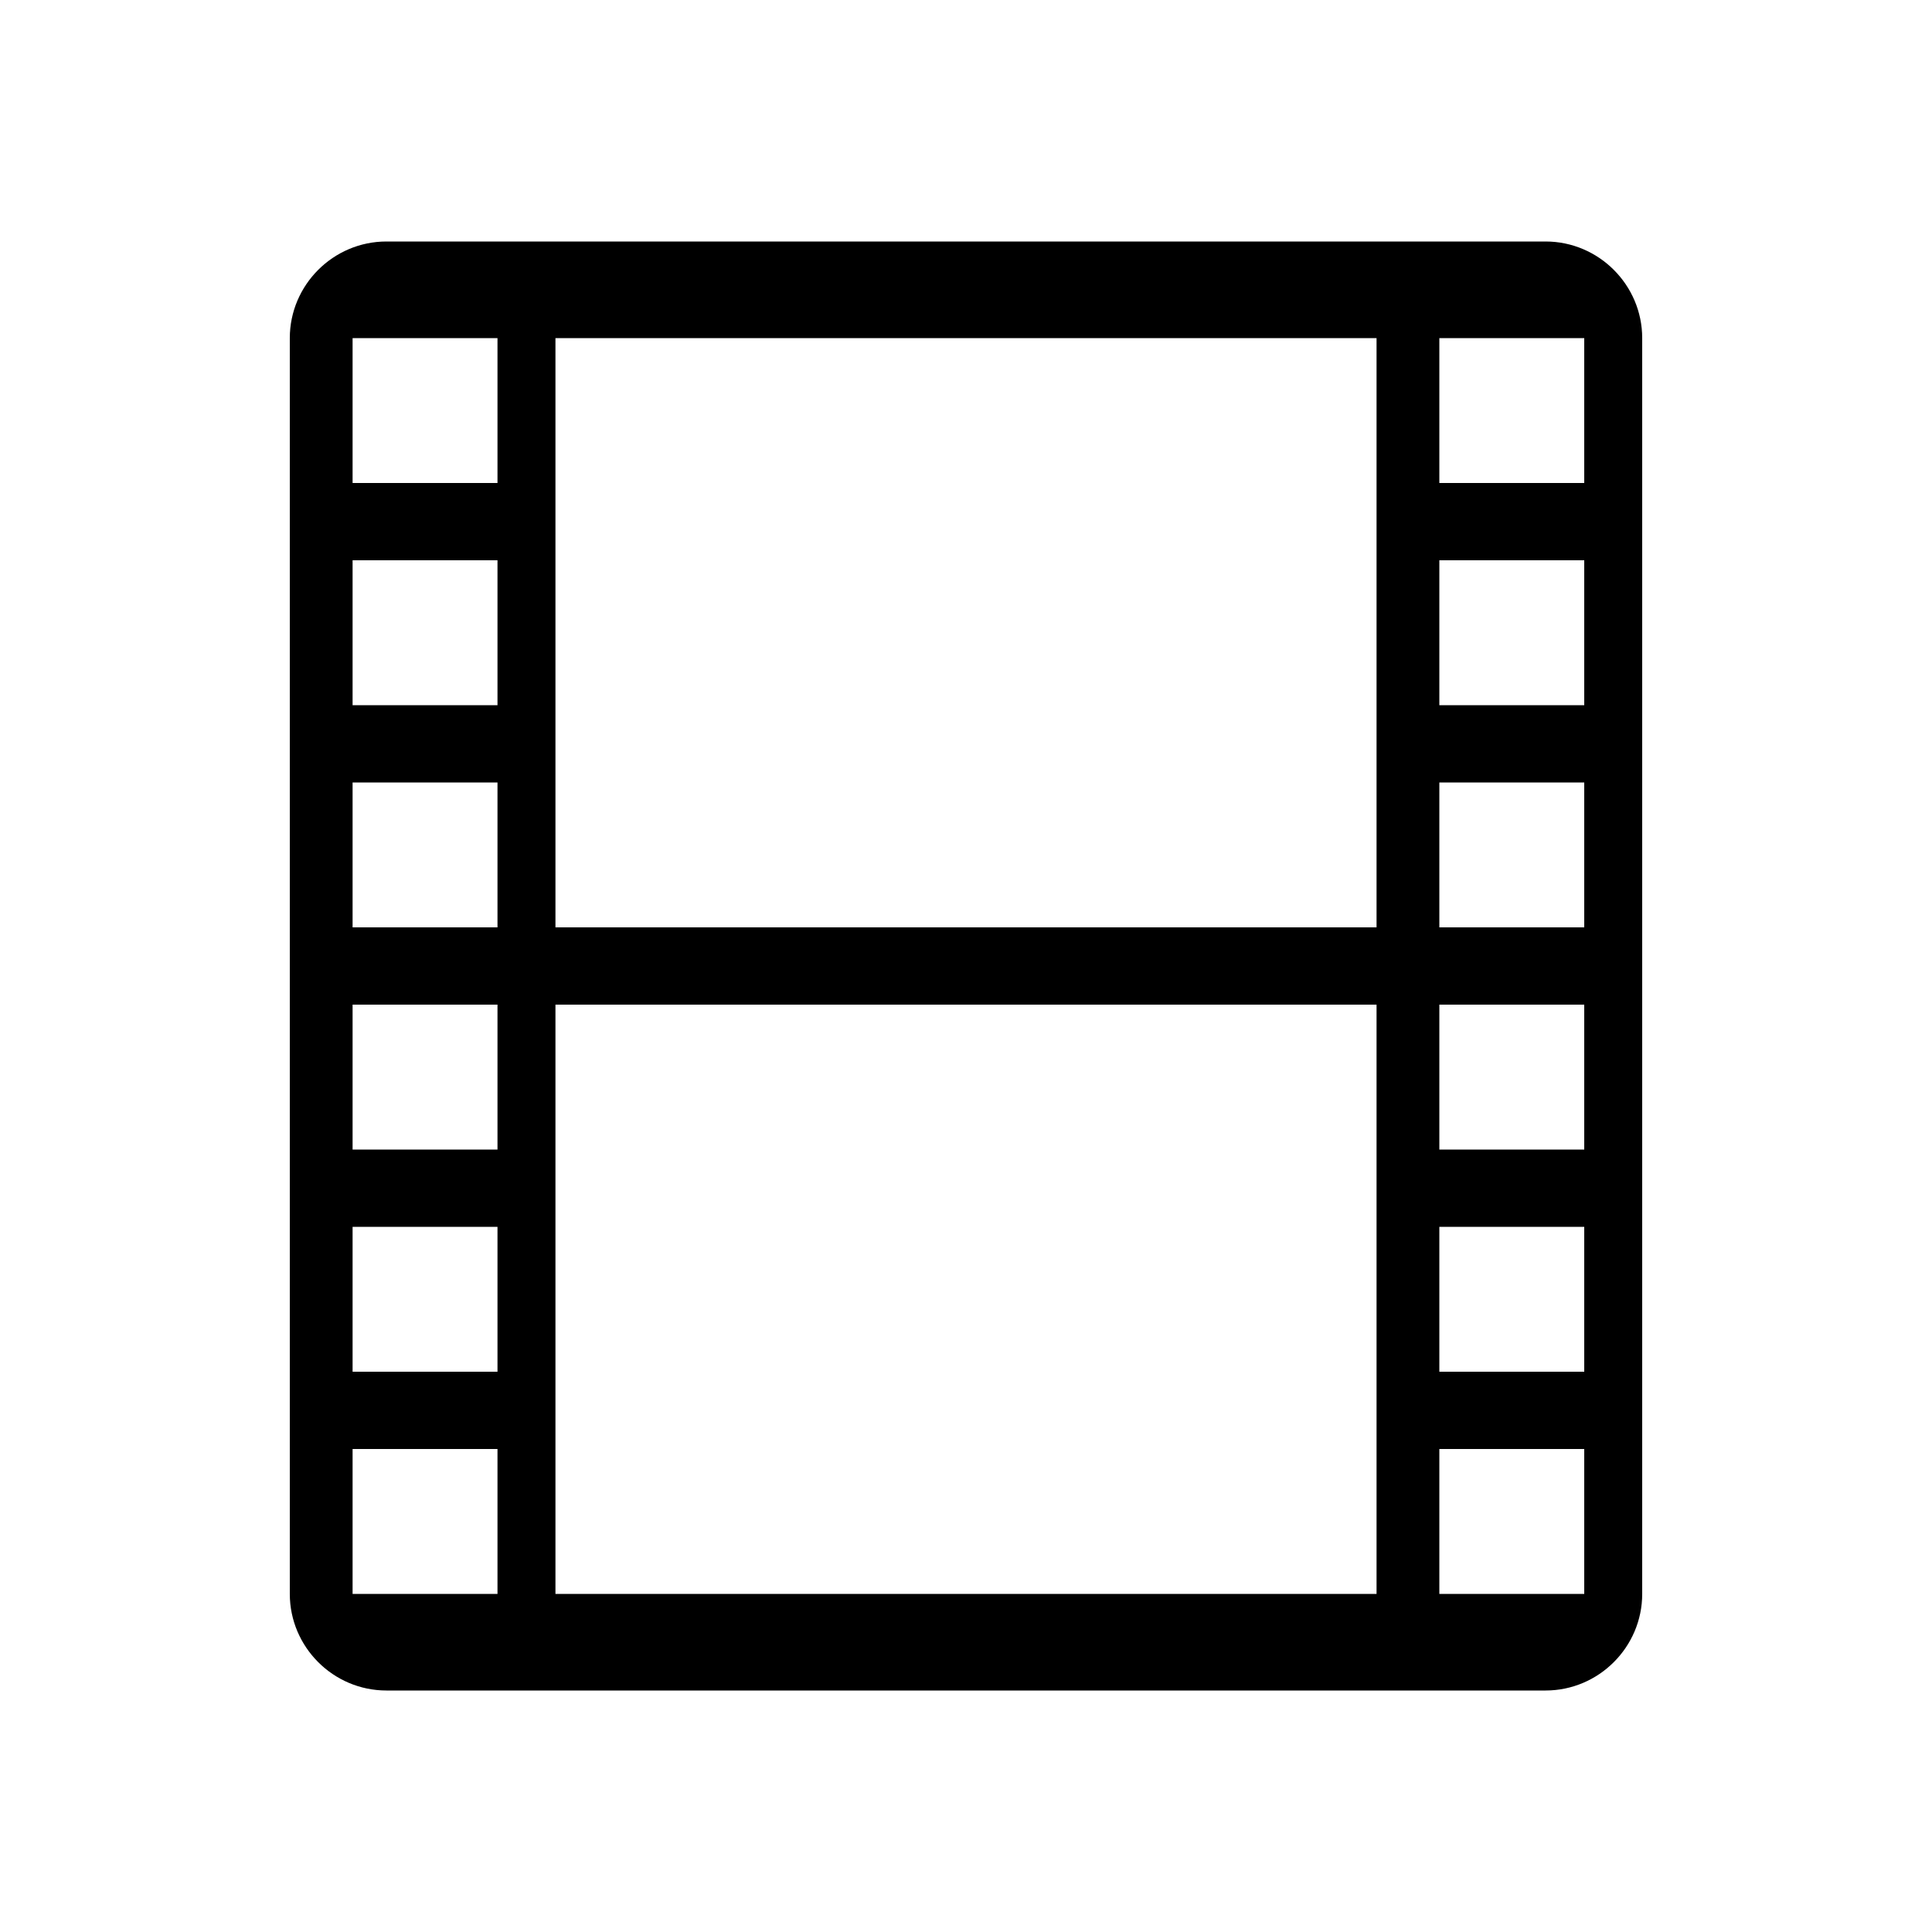 <?xml version="1.0" encoding="utf-8"?>
<!-- Generator: Adobe Illustrator 23.0.2, SVG Export Plug-In . SVG Version: 6.00 Build 0)  -->
<svg version="1.1" id="Layer_1" xmlns="http://www.w3.org/2000/svg" xmlns:xlink="http://www.w3.org/1999/xlink" x="0px" y="0px"
	 viewBox="0 0 40 40" style="enable-background:new 0 0 40 40;" xml:space="preserve">
<style type="text/css">
	.st0{fill:#000000;}
</style>
<g id="guides">
</g>
<g id="Layer_2">
</g>
<g>
	<g>
	</g>
	<g>
		<path class="st0" d="M32,5H8C6.9,5,6,5.9,6,7v26c0,1.1,0.9,2,2,2h24c1.1,0,2-0.9,2-2V7C34,5.9,33.1,5,32,5z M10.3,33h-3v-3h3V33z
			 M10.3,28.4h-3v-3h3V28.4z M10.3,23.8h-3v-3h3V23.8z M10.3,19.2h-3v-3h3V19.2z M10.3,14.6h-3v-3h3V14.6z M10.3,10h-3V7h3V10z
			 M28.5,33h-17V20.8h17V33z M28.5,19.2h-17V7h17V19.2z M32.8,33h-3v-3h3V33z M32.8,28.4h-3v-3h3V28.4z M32.8,23.8h-3v-3h3V23.8z
			 M32.8,19.2h-3v-3h3V19.2z M32.8,14.6h-3v-3h3V14.6z M32.8,10h-3V7h3V10z"/>
	</g>
</g>
</svg>
